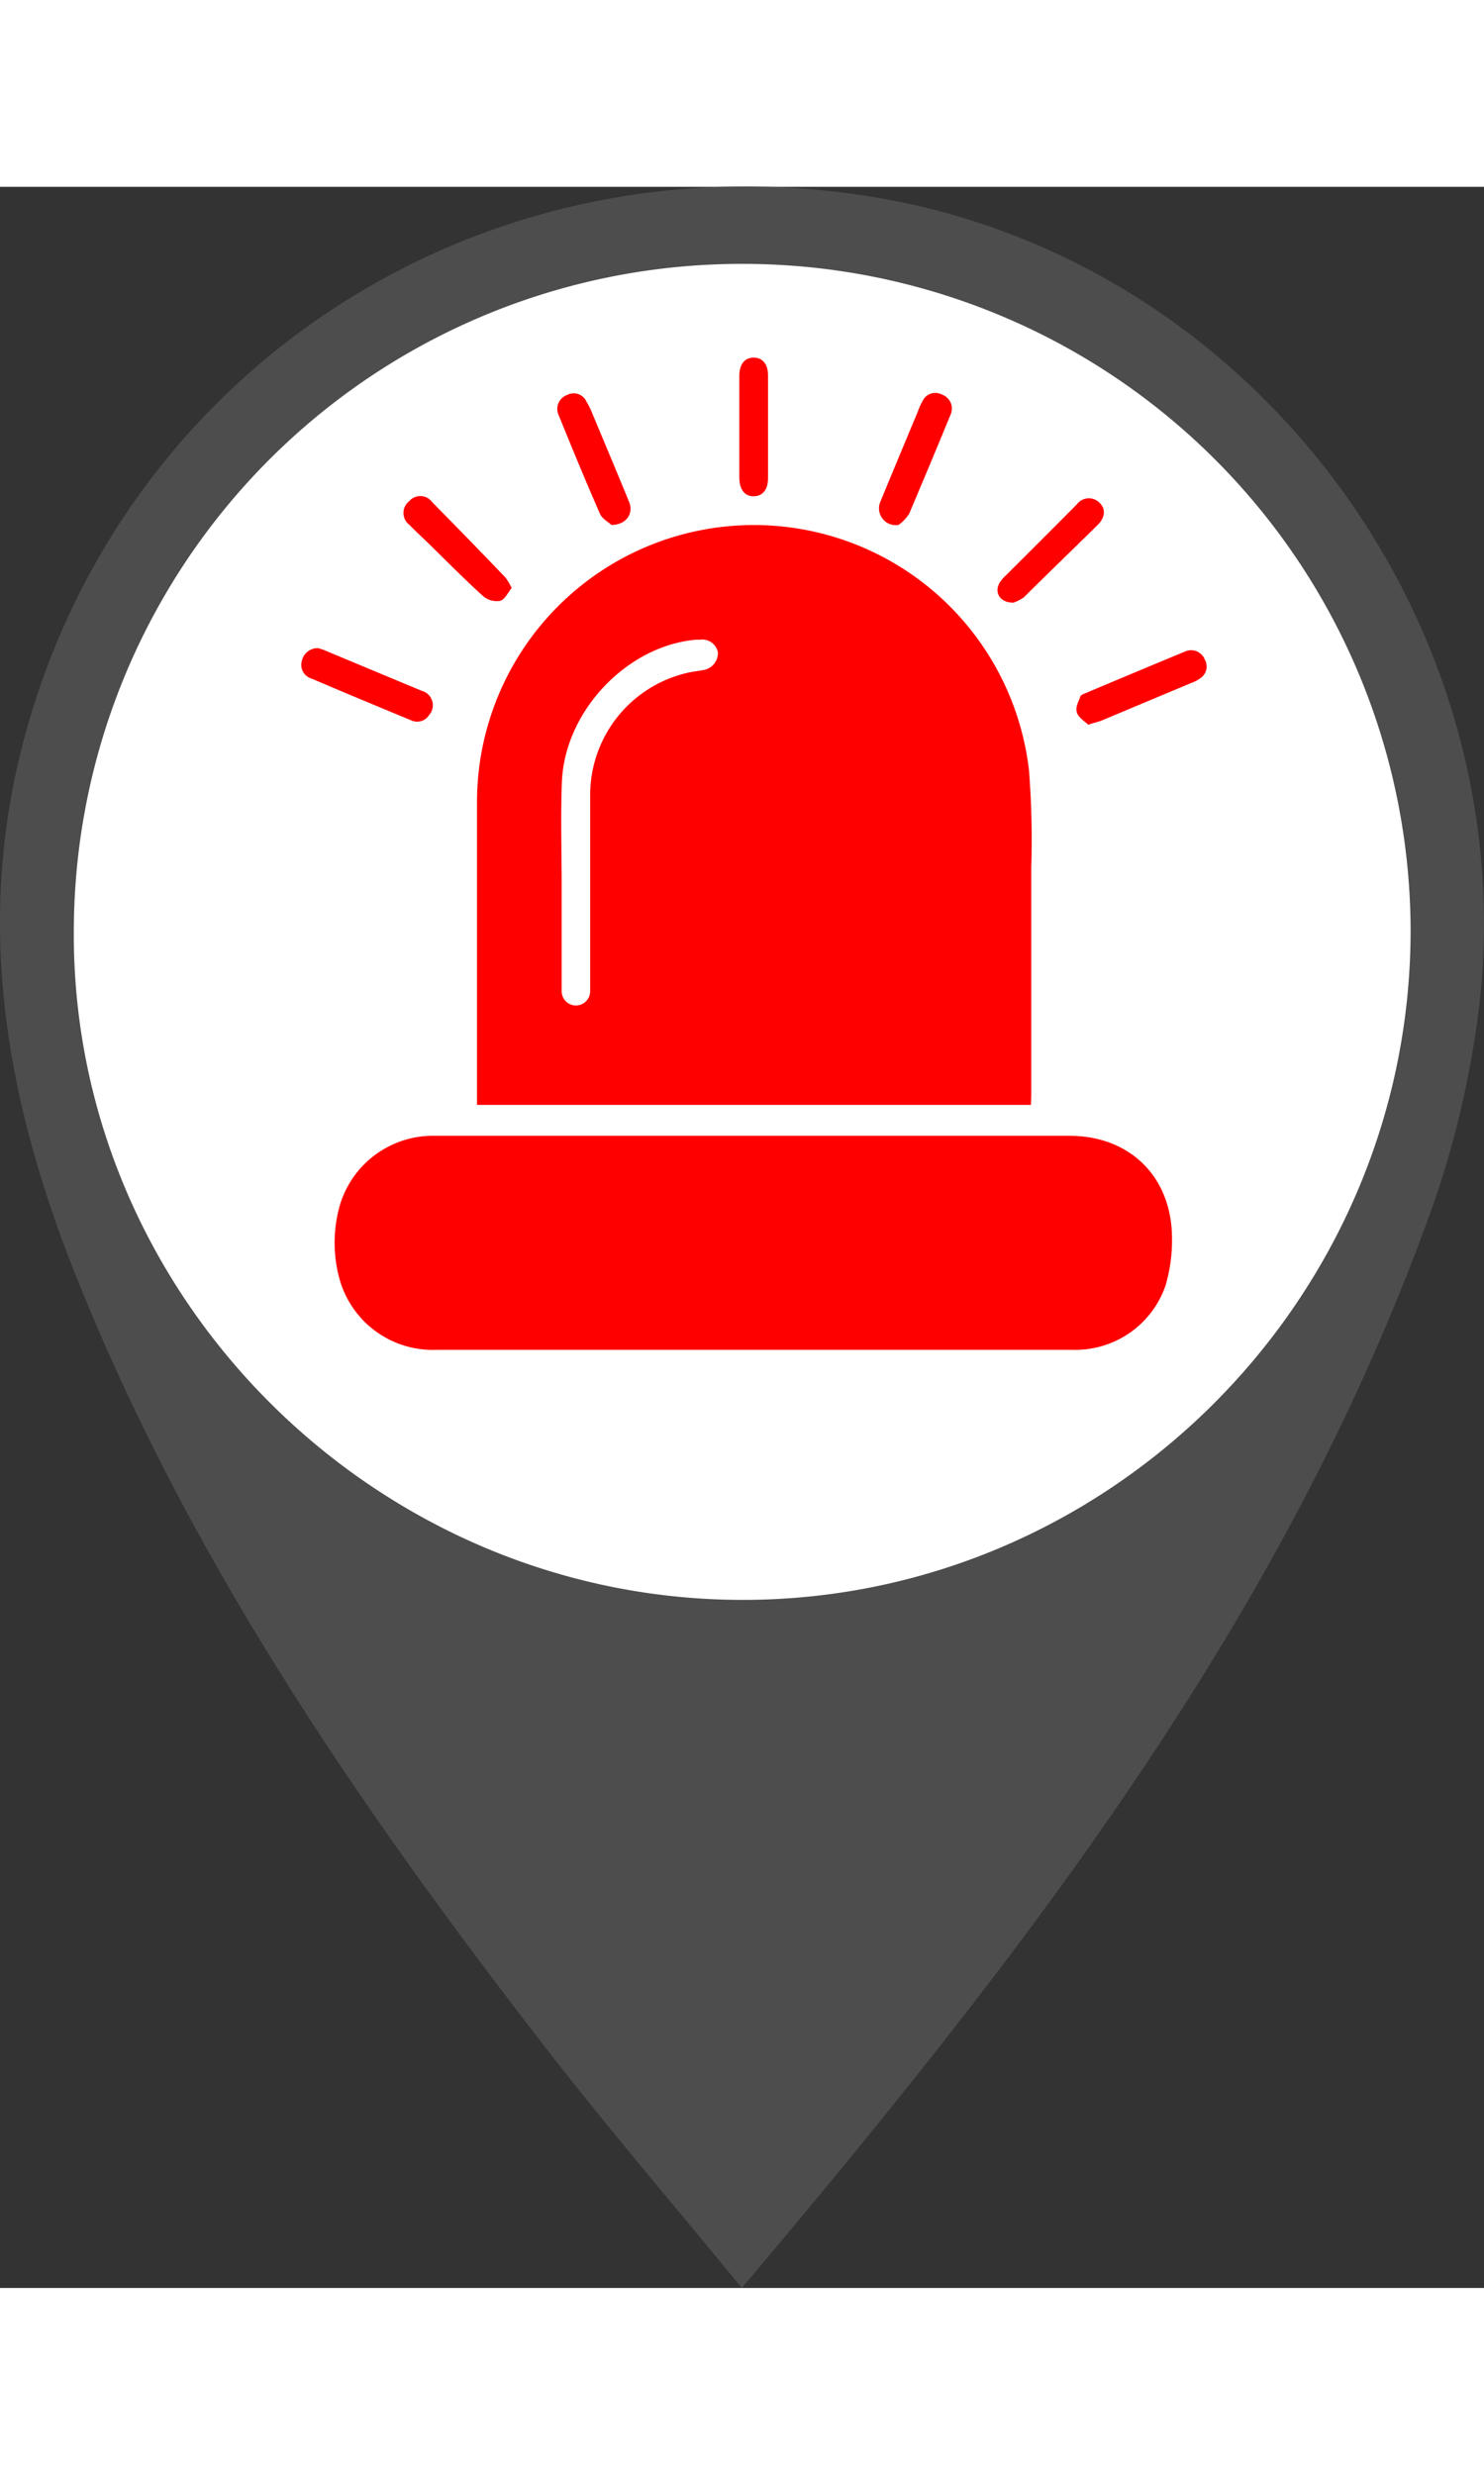 <svg xmlns="http://www.w3.org/2000/svg" viewBox="0 0 130.23 184.28" width='30' height='50'><rect x="0" y="0" width="130.23" height="184.28" fill="#333333" stroke="none"/><defs><style>.cls-1{fill:#4d4d4d;}.cls-2{fill:#fff;}.cls-3{fill:none;stroke:#fff;stroke-miterlimit:10;stroke-width:3.99px;}.cls-4{fill:red;}</style></defs><title>Accident_op1</title><g id="Layer_2" data-name="Layer 2"><g id="Layer_1-2" data-name="Layer 1"><path class="cls-1" d="M65.1,184.28c-6.16-7.51-11.9-14.2-17.28-21.15-16.27-21-31.24-42.79-41.16-67.63-6-15-8.83-30.3-4.73-46.38C10.44,15.75,42.79-5,77.25,1c32.4,5.63,55.92,36.49,52.68,69.78a83.47,83.47,0,0,1-5,20.8C112,126.54,89.47,155.4,65.1,184.28Z"/><path class="cls-2" d="M65.29,6.76A58.58,58.58,0,0,0,6.48,65c-.33,32,26.08,58.68,58.25,58.93,32.33.25,59-26.2,59.06-58.62A58.58,58.58,0,0,0,65.29,6.76Z"/><path id="Path_2436" data-name="Path 2436" class="cls-2" d="M61.05,55.59c-.18-3.61-.37-7.21-.52-10.82a3.41,3.41,0,0,1,2.83-3.93,3.16,3.16,0,0,1,1,0h1.85A3.34,3.34,0,0,1,69.68,44a2.54,2.54,0,0,1,0,.39c-.17,4.16-.4,8.33-.62,12.48-.15,3-.31,6-.46,9,0,.5,0,1-.1,1.5a3.45,3.45,0,0,1-6.89-.23c-.2-3.85-.37-7.73-.56-11.59Z"/><path id="Path_2437" data-name="Path 2437" class="cls-2" d="M65,85.58a4.92,4.92,0,1,1,0-9.83h.19a4.92,4.92,0,1,1,0,9.83Z"/><line class="cls-3" x1="50.15" y1="74.98" x2="66.15" y2="58.98"/><path class="cls-4" d="M90.47,80.52H41.86c0-.28,0-.56,0-.84,0-8.57,0-17.15,0-25.72a24.3,24.3,0,0,1,48.44-2.78,77.57,77.57,0,0,1,.2,8.5c0,6.65,0,13.3,0,19.95ZM49.29,61.24h0v4c0,1.77,0,3.54,0,5.31a1.25,1.25,0,1,0,2.5,0c0-.21,0-.42,0-.62q0-8.25,0-16.49a11,11,0,0,1,8.43-10.79c.51-.13,1-.17,1.56-.28A1.51,1.51,0,0,0,63,40.82a1.4,1.4,0,0,0-1.58-1.1c-.12,0-.23,0-.35,0C55,40.26,49.55,46,49.31,52.2,49.19,55.21,49.29,58.22,49.29,61.24Z"/><path class="cls-4" d="M66.05,102H38.3a8.49,8.49,0,0,1-8.59-6.54,12,12,0,0,1,.14-6.23,8.53,8.53,0,0,1,8.33-6q20.39,0,40.78,0H93.85c5.36,0,9,3.66,9,9a13.87,13.87,0,0,1-.58,4.17A8.37,8.37,0,0,1,94.15,102Z"/><path class="cls-4" d="M95.5,47.18c-.33-.32-.86-.63-1-1.08s.13-.91.29-1.35c0-.16.3-.28.49-.35q4.36-1.84,8.73-3.65a1.29,1.29,0,0,1,1.71.69,1.24,1.24,0,0,1-.45,1.7,2.58,2.58,0,0,1-.7.36l-7.92,3.32C96.33,46.94,96,47,95.5,47.18Z"/><path class="cls-4" d="M53.67,29.66c-.22-.21-.77-.5-1-.94-1.27-2.89-2.47-5.81-3.66-8.73a1.3,1.3,0,0,1,.77-1.74,1.22,1.22,0,0,1,1.67.56A7.11,7.11,0,0,1,52,19.93c1.07,2.56,2.15,5.12,3.2,7.69C55.62,28.63,55,29.63,53.67,29.66Z"/><path class="cls-4" d="M27.88,40.46a3.3,3.3,0,0,1,.51.15C31.25,41.8,34.12,43,37,44.2a1.31,1.31,0,0,1,.65,2.14,1.24,1.24,0,0,1-1.57.45c-2.92-1.21-5.84-2.42-8.74-3.66a1.25,1.25,0,0,1-.85-1.56A1.42,1.42,0,0,1,27.88,40.46Z"/><path class="cls-4" d="M78.86,29.65a1.47,1.47,0,0,1-1.59-2.06q1.62-3.93,3.26-7.84a6,6,0,0,1,.45-1,1.23,1.23,0,0,1,1.68-.53A1.3,1.3,0,0,1,83.41,20C82.22,22.9,81,25.8,79.79,28.66A3.58,3.58,0,0,1,78.86,29.65Z"/><path class="cls-4" d="M44.9,35.18c-.33.42-.59,1-1,1.13a1.85,1.85,0,0,1-1.49-.4c-1.64-1.48-3.19-3.06-4.77-4.6-.58-.56-1.16-1.1-1.72-1.67a1.31,1.31,0,0,1,0-2.08,1.28,1.28,0,0,1,2,.09q3.23,3.27,6.41,6.59A5,5,0,0,1,44.9,35.18Z"/><path class="cls-4" d="M88.93,36.47c-1.17,0-1.67-.85-1.24-1.69a3,3,0,0,1,.56-.68Q91.37,31,94.5,27.85a1.31,1.31,0,0,1,2-.13c.54.52.5,1.27-.18,1.94C94.18,31.77,92,33.87,89.85,36A3.59,3.59,0,0,1,88.93,36.47Z"/><path class="cls-4" d="M64.88,21V16.58c0-1,.45-1.59,1.24-1.6s1.28.56,1.28,1.56q0,4.5,0,9c0,1-.45,1.58-1.24,1.6s-1.28-.58-1.28-1.65Z"/></g></g></svg>
